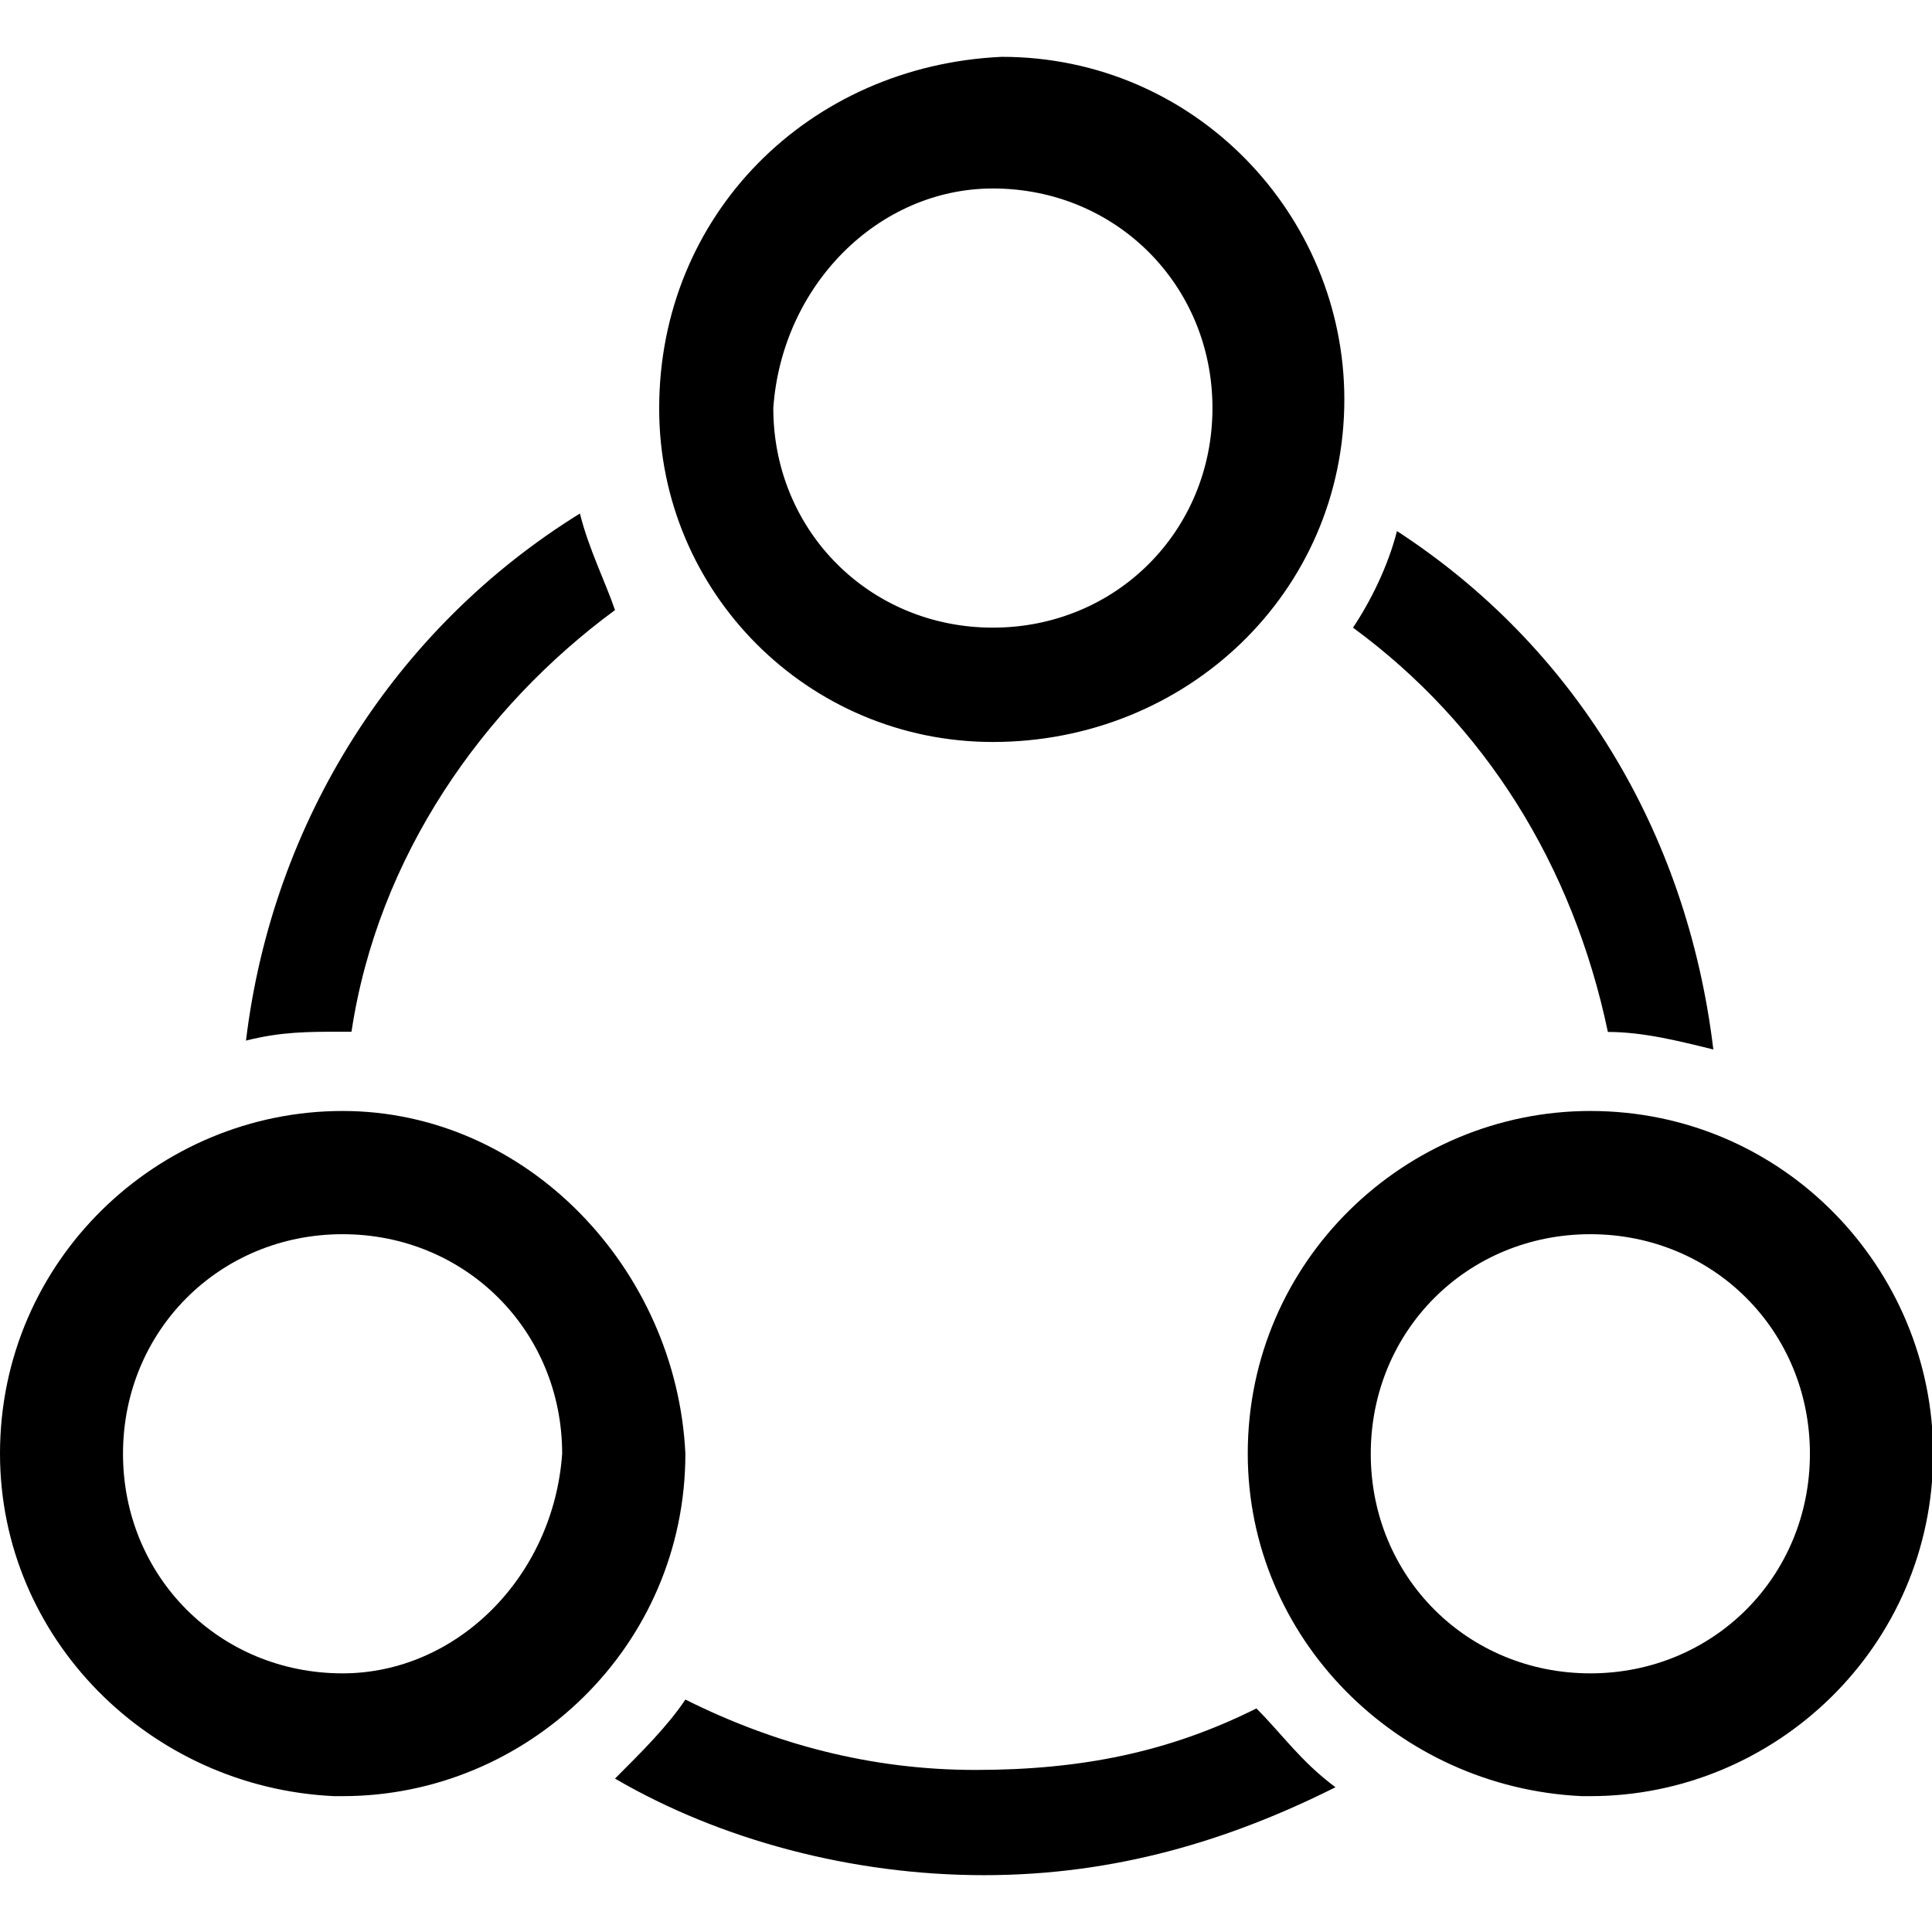 <svg t="1577429184516" class="icon" viewBox="0 0 1088 1024" version="1.1" xmlns="http://www.w3.org/2000/svg" p-id="4598" width="200" height="200"><path d="M895.594 593.645c-103.9 0-192.922 84.146-192.922 192.922 0 103.9 84.146 188.046 188.046 192.922h5.001c103.9 0 192.922-84.146 192.922-192.922-0.125-103.9-84.146-192.922-193.047-192.922m0 316.702c-69.267 0-123.655-54.388-123.655-123.655s54.388-123.655 123.655-123.655 123.655 54.388 123.655 123.655c0 69.142-54.388 123.655-123.655 123.655m-702.672-316.702C89.022 593.645 0 677.79 0 786.567c0 103.9 84.146 188.046 188.046 192.922h5.001c103.9 0 192.922-84.146 192.922-192.922-5.001-103.9-89.147-192.922-193.047-192.922m0 316.702c-69.267 0-123.655-54.388-123.655-123.655s54.388-123.655 123.655-123.655 123.655 54.388 123.655 123.655c-4.876 69.142-59.264 123.655-123.655 123.655m366.214-524.503c108.902 0 197.923-84.146 197.923-192.922C757.06 89.022 672.914 0 564.138 0c-108.902 5.001-192.922 89.022-192.922 197.923-0.125 103.775 84.021 187.921 187.921 187.921m0-311.701c69.267 0 123.655 54.388 123.655 123.655s-54.388 123.655-123.655 123.655-123.655-54.388-123.655-123.655c4.876-69.267 59.264-123.655 123.655-123.655M197.923 549.134c14.879-99.024 74.268-183.045 148.411-237.558-5.001-14.879-14.879-34.633-19.755-54.388-103.9 64.266-173.167 173.167-188.046 296.822 19.755-5.001 34.633-5.001 54.388-5.001h5.001m707.548 0.125c19.755 0 39.635 5.001 59.389 9.877-14.879-123.655-79.144-227.556-178.168-291.946-5.001 19.755-14.879 39.635-24.756 54.388 74.268 54.513 123.78 133.658 143.535 227.681M707.548 930.102c-49.512 24.756-99.024 34.633-158.289 34.633-59.389 0-113.778-14.879-163.29-39.635-9.877 14.879-24.756 29.632-39.635 44.511 59.389 34.633 133.658 54.388 207.801 54.388 74.268 0 138.534-19.755 197.923-49.512-19.755-14.754-29.632-29.507-44.511-44.386" p-id="4599"></path></svg>